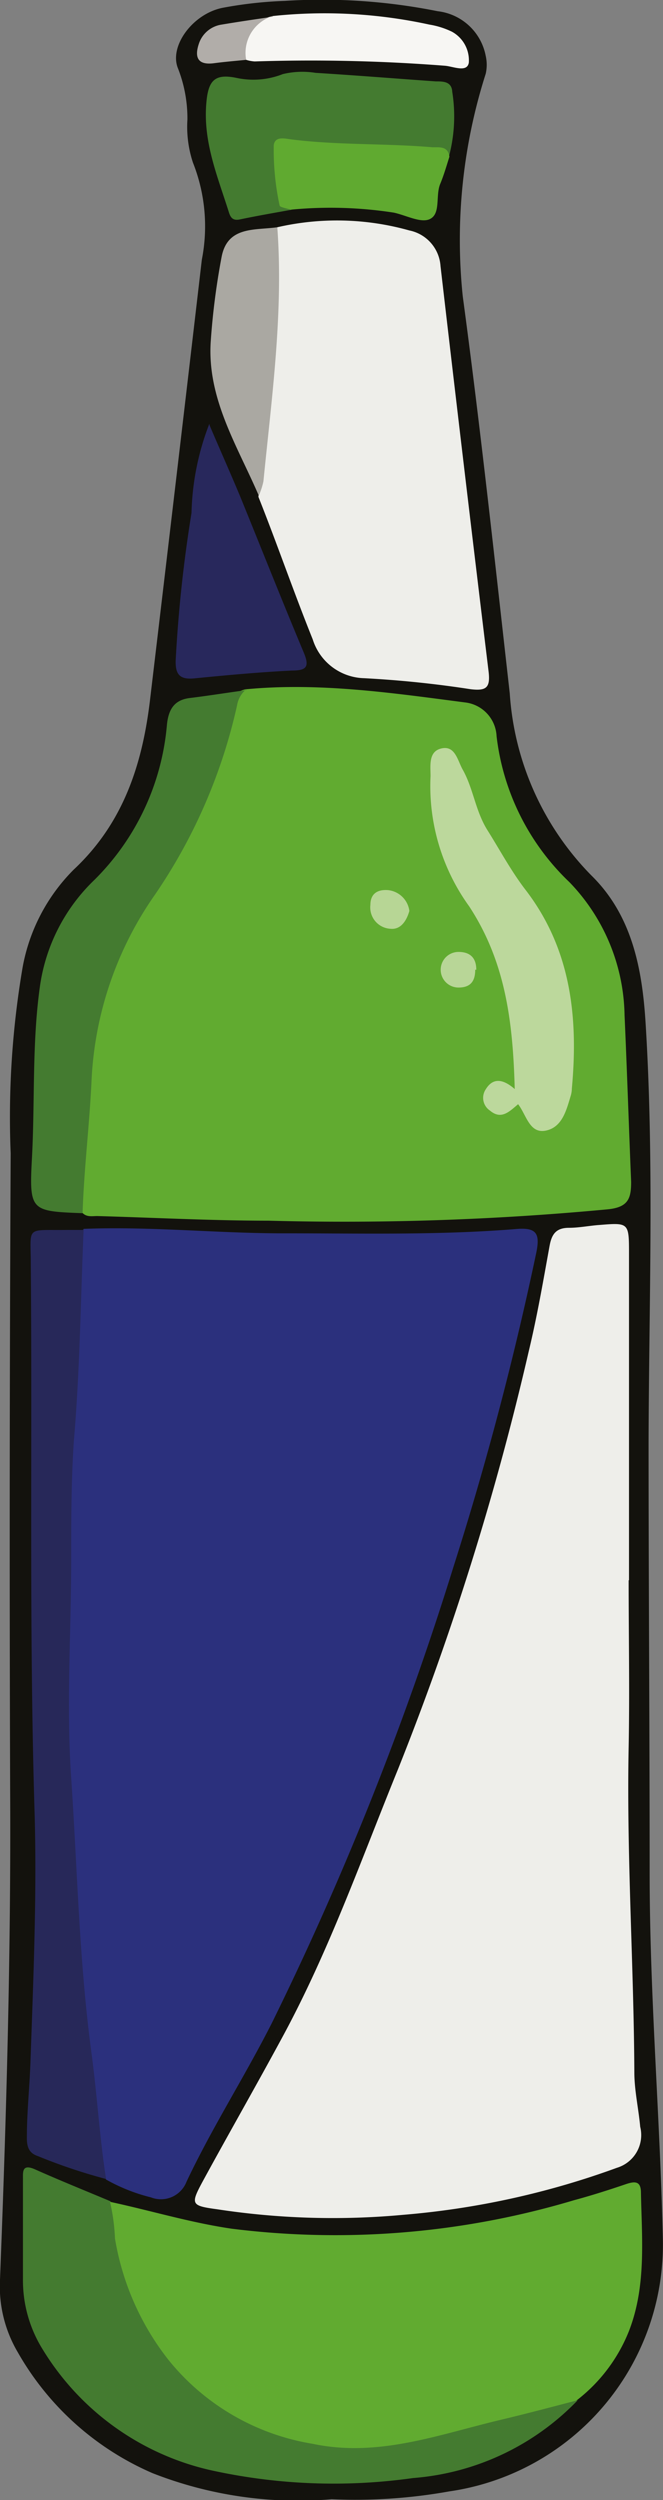 <svg xmlns="http://www.w3.org/2000/svg" viewBox="0 0 37.25 140.38"><rect x="0" y="0" width="37.25" height="140.38" fill="#808080" stroke="none"/><defs><style>.cls-1{fill:#13120d;}.cls-1,.cls-10,.cls-11,.cls-12,.cls-13,.cls-14,.cls-2,.cls-3,.cls-4,.cls-5,.cls-6,.cls-7,.cls-8,.cls-9{fill-rule:evenodd;}.cls-2{fill:#2b307d;}.cls-3{fill:#eeeeea;}.cls-4{fill:#61ab30;}.cls-5{fill:#272859;}.cls-6{fill:#447b30;}.cls-7{fill:#28285c;}.cls-8{fill:#aaa8a2;}.cls-9{fill:#60aa30;}.cls-10{fill:#f7f6f3;}.cls-11{fill:#b1ada9;}.cls-12{fill:#bcd89c;}.cls-13{fill:#b7d695;}.cls-14{fill:#b8d697;}</style></defs><g id="Capa_2" data-name="Capa 2"><g id="Capa_1-2" data-name="Capa 1"><path class="cls-1" d="M18.64,140.33a22.37,22.37,0,0,1-10.06-1.46A16,16,0,0,1,1,132.08,7.27,7.27,0,0,1,0,128c.36-9.17.62-18.33.57-27.51Q.51,82.6.6,64.76a50,50,0,0,1,.67-10.44,10.37,10.37,0,0,1,2.87-5.49C6.93,46.22,8,42.92,8.43,39.29Q9.9,26.93,11.34,14.58a9.7,9.7,0,0,0-.5-5.45,6.4,6.4,0,0,1-.31-2.42A7.72,7.72,0,0,0,10,3.84C9.49,2.6,10.82.78,12.5.44A23.24,23.24,0,0,1,16,.05a33,33,0,0,1,8.59.58,3.11,3.11,0,0,1,2.7,2.51,2.26,2.26,0,0,1,0,1A30.65,30.65,0,0,0,26,16.64c1,7.41,1.8,14.85,2.64,22.29a16.07,16.07,0,0,0,4.58,10.22c2.29,2.24,2.86,5.24,3.05,8.26.49,7.85.19,15.71.17,23.57,0,8.06.06,16.13.06,24.19,0,6.83.58,13.64.74,20.46a14,14,0,0,1-12,14.26,29.88,29.88,0,0,1-6.61.44Z"/><path class="cls-2" d="M4.7,69c3.79-.15,7.56.26,11.34.25,4.32,0,8.64.11,12.94-.24,1.14-.1,1.38.22,1.15,1.33A180.48,180.48,0,0,1,25.47,88a175.71,175.71,0,0,1-10.2,25.6c-1.52,3-3.35,5.85-4.79,8.9a1.54,1.54,0,0,1-2,.88,10,10,0,0,1-2.52-1,4.66,4.66,0,0,1-.82-2.79c-.49-5.69-1.26-11.35-1.36-17.07a44.85,44.85,0,0,0-.36-5.78,27.3,27.3,0,0,1,.19-3.93c0-4.81-.14-9.62.27-14.41.19-2.26.16-4.52.23-6.77A4.34,4.34,0,0,1,4.7,69Z"/><path class="cls-3" d="M35.32,88.73c0,3.13.06,6.25,0,9.38-.12,6.09.29,12.16.32,18.25,0,1,.23,2,.33,3.06a1.92,1.92,0,0,1-1.31,2.3,46,46,0,0,1-12,2.64,43,43,0,0,1-10.45-.31c-1.47-.2-1.52-.27-.83-1.55,1.47-2.7,3-5.37,4.46-8.07,2.63-4.84,4.45-10,6.53-15.11a160.63,160.63,0,0,0,7.34-23.46c.48-2,.81-3.94,1.17-5.92.12-.64.36-1,1.09-1,.57,0,1.14-.12,1.72-.16,1.62-.13,1.65-.13,1.65,1.56q0,9.19,0,18.39Z"/><path class="cls-4" d="M13.84,38.7c4.13-.39,8.21.21,12.28.74a2,2,0,0,1,1.78,1.9,13.48,13.48,0,0,0,4.1,8.2A11,11,0,0,1,35.09,57c.14,3.12.24,6.24.37,9.36,0,.93-.16,1.42-1.29,1.54a158,158,0,0,1-19.09.64c-3.21,0-6.41-.17-9.62-.26-.28,0-.58.07-.82-.17a1.47,1.47,0,0,1-.26-.81c.24-4.36.09-8.79,1.79-13A28.2,28.2,0,0,1,9,49.19a28.2,28.2,0,0,0,3.87-9c.15-.61.11-1.36,1-1.5Z"/><path class="cls-4" d="M6.18,123.63c2.28.49,4.51,1.17,6.84,1.51a46.82,46.82,0,0,0,19.23-1.6c1-.27,2-.59,2.94-.91.46-.15.81-.18.82.45.05,2.63.31,5.27-.67,7.8a9.19,9.19,0,0,1-2.93,3.89,7.88,7.88,0,0,1-2.64,1,72.59,72.59,0,0,1-7.67,1.86A13.42,13.42,0,0,1,9.45,133,13.49,13.49,0,0,1,6,124.08a.74.74,0,0,1,.17-.45Z"/><path class="cls-3" d="M15.58,12.76a15,15,0,0,1,7.42.18,2.19,2.19,0,0,1,1.75,2q1.32,11.39,2.7,22.76c.11.92-.13,1.1-1,1a59.67,59.67,0,0,0-6-.62,3.11,3.11,0,0,1-2.88-2.18c-1.07-2.66-2-5.36-3.05-8,.21-3.3.33-6.61.71-9.9a12.47,12.47,0,0,0,0-3.66,1.62,1.62,0,0,1,.3-1.51Z"/><path class="cls-5" d="M4.7,69c-.17,4-.21,7.95-.55,11.9C4,83.15,4,85.36,4,87.57c0,4.09-.28,8.18,0,12.26.35,5.18.45,10.36,1.15,15.52.31,2.33.45,4.7.81,7a30.92,30.92,0,0,1-3.84-1.29c-.52-.17-.62-.56-.61-1.07,0-1.39.15-2.78.2-4.17.16-4.61.36-9.22.24-13.82C1.63,91.69,1.82,81.33,1.73,71c0-2.19-.32-1.91,2-1.94.33,0,.66,0,1,0Z"/><path class="cls-6" d="M6.18,123.63a11,11,0,0,1,.28,2.06,15,15,0,0,0,3,6.81,13.12,13.12,0,0,0,8.12,4.72c3.7.78,7.12-.54,10.6-1.36,1.43-.34,2.85-.72,4.28-1.09a14.37,14.37,0,0,1-9.25,4.37,32,32,0,0,1-11.37-.44,14.92,14.92,0,0,1-9.44-6.78,7.34,7.34,0,0,1-1.11-4v-5.55c0-.42-.06-.88.66-.57,1.41.63,2.85,1.21,4.28,1.81Z"/><path class="cls-6" d="M13.84,38.7a1.47,1.47,0,0,0-.52.9A30.52,30.52,0,0,1,8.71,50.23,19.76,19.76,0,0,0,5.15,60.54c-.11,2.53-.43,5.05-.51,7.58-2.89-.11-3-.12-2.85-3,.18-3.24,0-6.49.45-9.71a10.25,10.25,0,0,1,3.06-6,13.94,13.94,0,0,0,4.08-8.73c.09-.85.41-1.39,1.31-1.49,1.06-.13,2.1-.3,3.15-.44Z"/><path class="cls-6" d="M16.36,11.78c-1,.18-1.92.34-2.88.54-.38.08-.52-.08-.62-.4-.63-2-1.45-3.93-1.27-6.1.1-1.28.45-1.7,1.68-1.45a4.51,4.51,0,0,0,2.62-.21,4.71,4.71,0,0,1,1.84-.07c2.25.14,4.5.32,6.75.48.42,0,.9,0,.93.59a8.77,8.77,0,0,1-.19,3.64c-2.88-.39-5.78-.35-8.67-.54-.59,0-.87.23-.79.8a6.73,6.73,0,0,0,.6,2.72Z"/><path class="cls-7" d="M11.78,23.89c.57,1.34,1.17,2.68,1.72,4,1.19,2.92,2.35,5.85,3.57,8.76.32.77.17,1-.65,1-1.84.09-3.67.26-5.5.44-.82.08-1.07-.22-1.05-1a76.92,76.92,0,0,1,.89-8.29,14.75,14.75,0,0,1,1-5Z"/><path class="cls-8" d="M15.58,12.76c.35,4.79-.31,9.52-.78,14.27a4.14,4.14,0,0,1-.26.8c-1.2-2.79-2.91-5.44-2.7-8.65a40.06,40.06,0,0,1,.61-4.75c.33-1.75,1.88-1.49,3.13-1.67Z"/><path class="cls-9" d="M16.36,11.78c-.23-.08-.64-.14-.65-.24a14.88,14.88,0,0,1-.33-3.39c.07-.5.59-.38.93-.33,2.64.34,5.32.22,8,.45.41,0,.86-.06.94.53-.16.5-.3,1-.51,1.51-.29.67.05,1.71-.61,2-.5.22-1.31-.22-2-.37a23.15,23.15,0,0,0-5.76-.17Z"/><path class="cls-10" d="M15.33.9a27.63,27.63,0,0,1,8.79.48,4.59,4.59,0,0,1,1.27.4,1.83,1.83,0,0,1,.95,1.74c-.1.58-.89.2-1.36.17a97.45,97.45,0,0,0-10.67-.24,2,2,0,0,1-.48-.09C13.32,2,13.73,1.3,15.33.9Z"/><path class="cls-11" d="M15.33.9a2.16,2.16,0,0,0-1.5,2.46c-.6.06-1.21.11-1.81.19-1,.13-1.09-.43-.82-1.17a1.59,1.59,0,0,1,1.26-1c.95-.16,1.91-.3,2.87-.44Z"/><path class="cls-12" d="M28.92,61.16c-.1-3.83-.53-7.17-2.56-10.27a11.52,11.52,0,0,1-2.17-7.31c0-.6-.13-1.4.63-1.56s.89.69,1.18,1.2c.6,1.07.71,2.32,1.39,3.4s1.31,2.26,2.11,3.31c2.57,3.32,3,7.15,2.63,11.18a1.57,1.57,0,0,1-.05.37c-.25.82-.47,1.8-1.4,2s-1.1-.87-1.57-1.48c-.48.4-.94.9-1.58.36a.86.86,0,0,1-.23-1.21c.38-.61.92-.61,1.62,0Z"/><path class="cls-13" d="M23,51.15c-.16.56-.49,1.06-1.06,1a1.2,1.2,0,0,1-1.13-1.34c0-.62.39-.88,1-.83A1.35,1.35,0,0,1,23,51.15Z"/><path class="cls-14" d="M26.7,54.45c0,.64-.26,1-.94,1a1,1,0,1,1,0-2c.66,0,1,.34,1,1Z"/></g></g></svg>